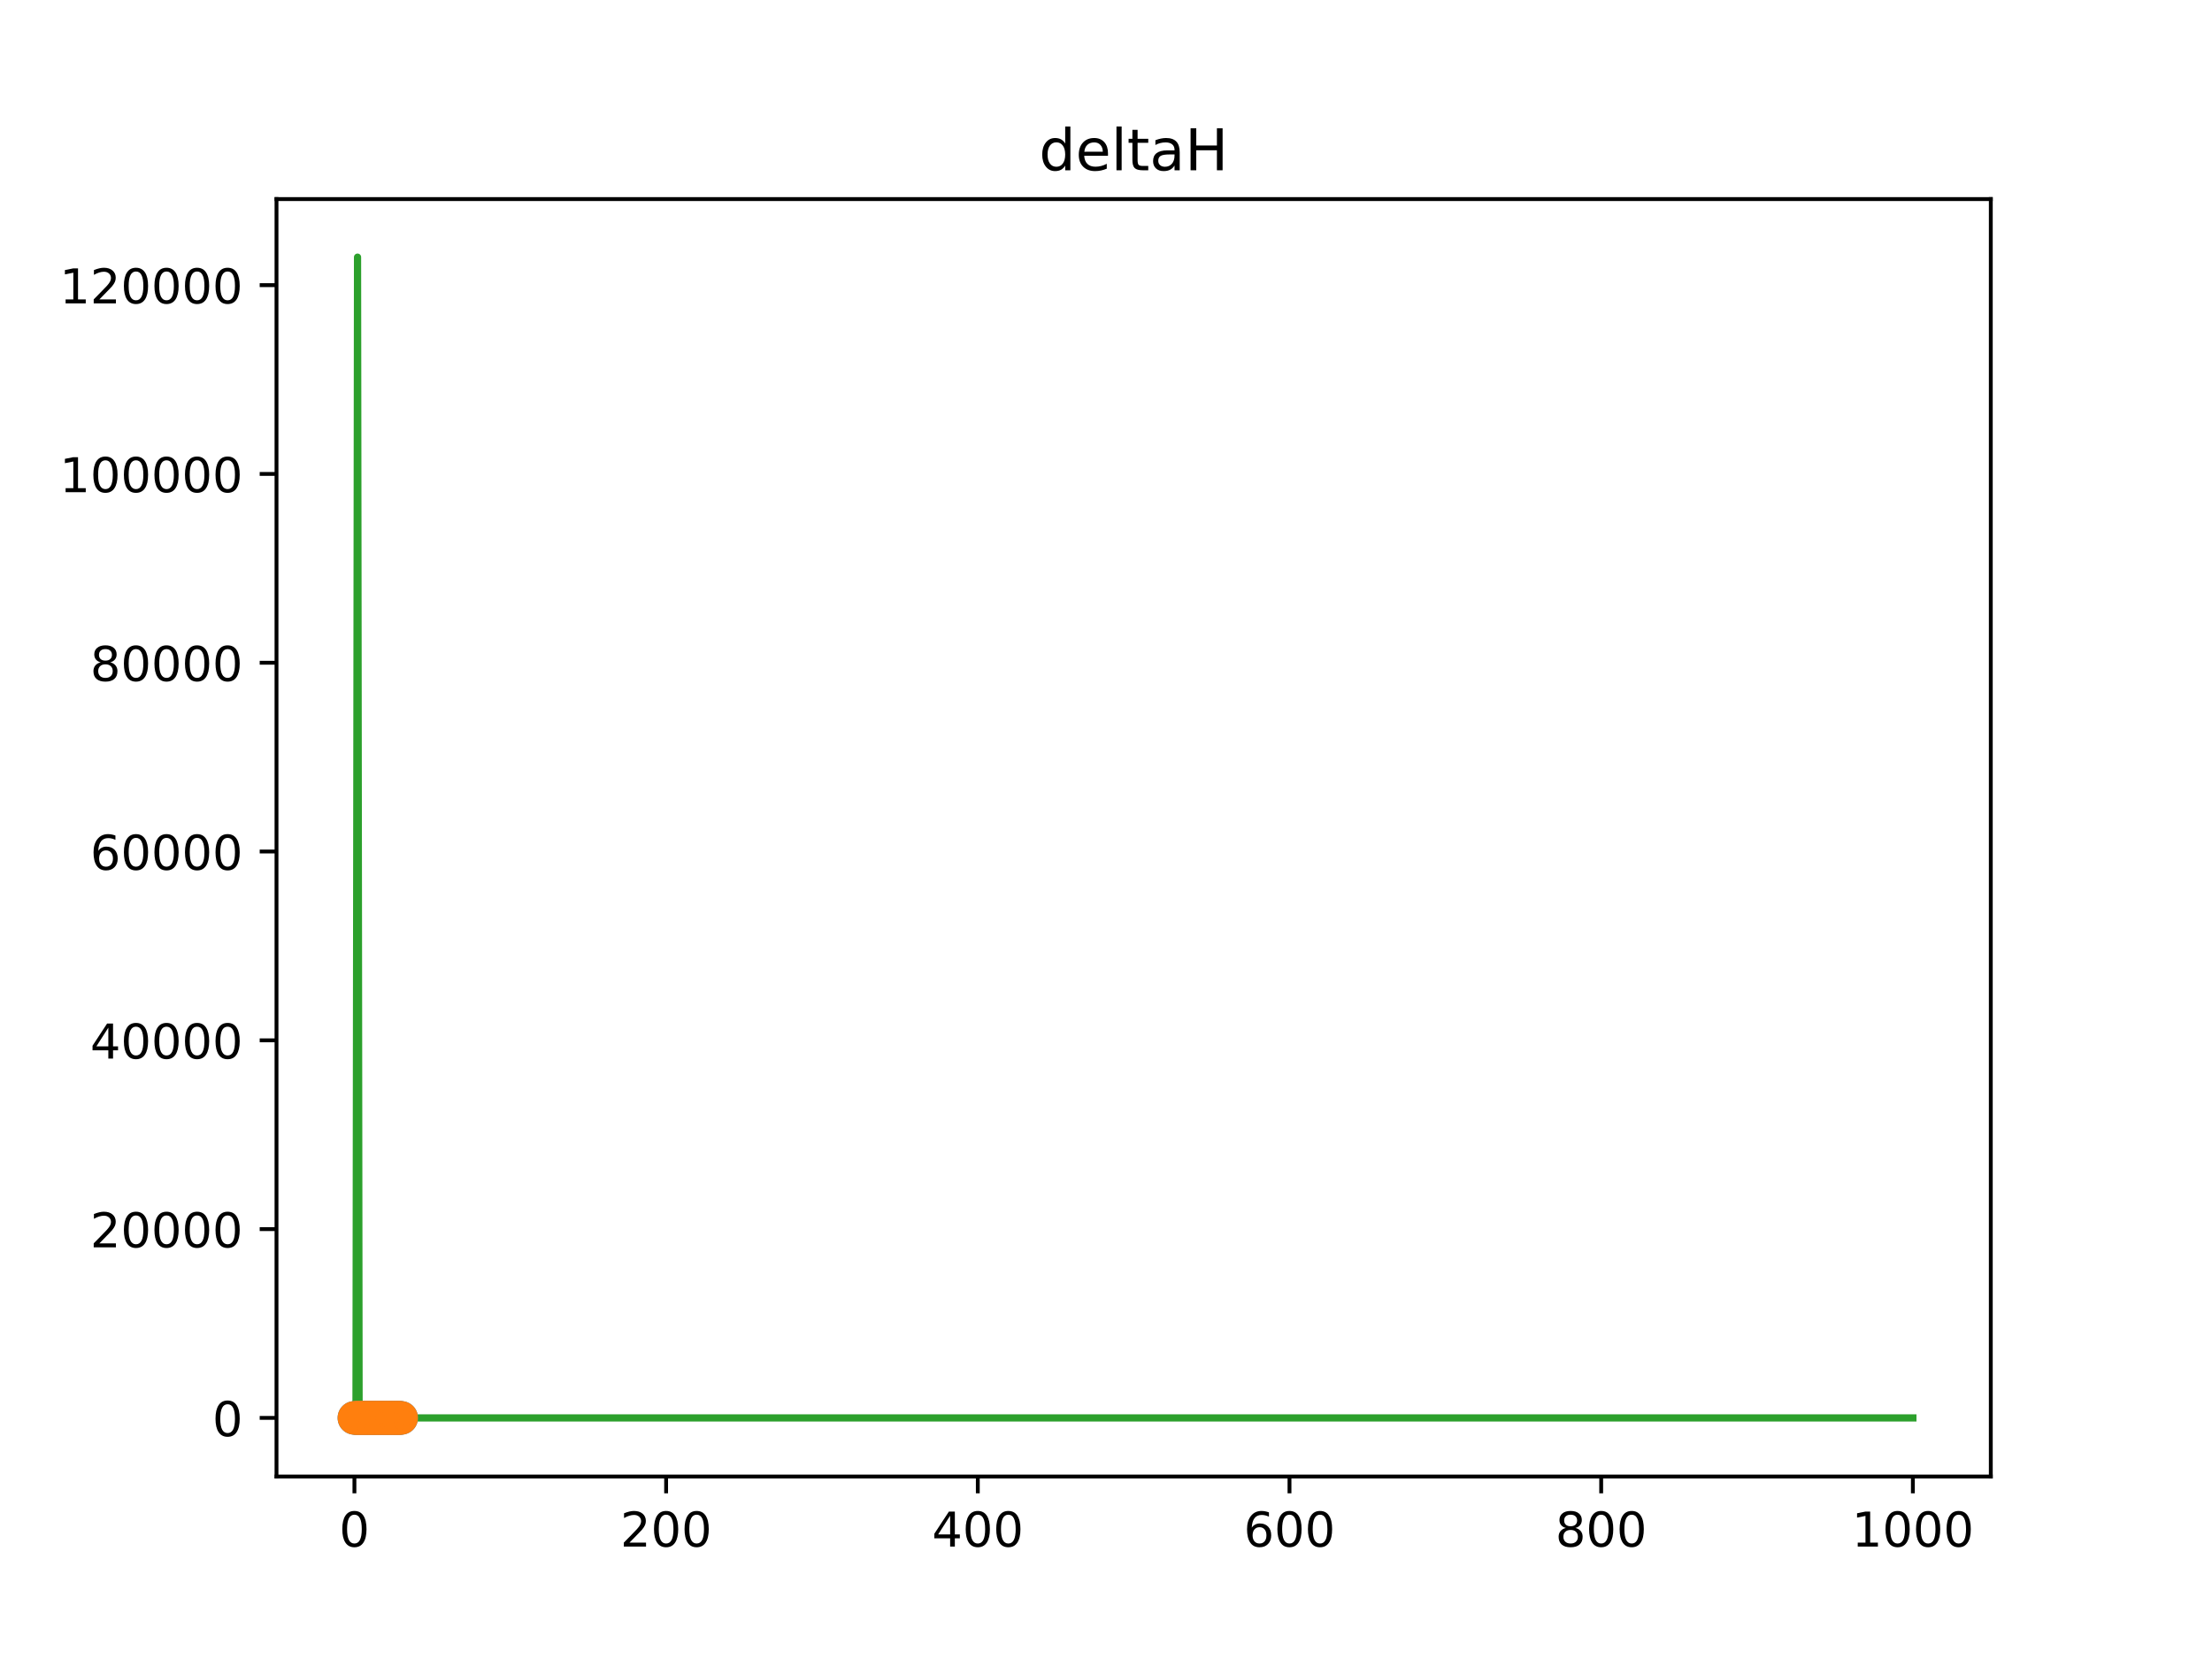 <?xml version="1.0" encoding="utf-8" standalone="no"?>
<!DOCTYPE svg PUBLIC "-//W3C//DTD SVG 1.1//EN"
  "http://www.w3.org/Graphics/SVG/1.1/DTD/svg11.dtd">
<!-- Created with matplotlib (https://matplotlib.org/) -->
<svg height="345.6pt" version="1.1" viewBox="0 0 460.8 345.6" width="460.8pt" xmlns="http://www.w3.org/2000/svg" xmlns:xlink="http://www.w3.org/1999/xlink">
 <defs>
  <style type="text/css">
*{stroke-linecap:butt;stroke-linejoin:round;}
  </style>
 </defs>
 <g id="figure_1">
  <g id="patch_1">
   <path d="M 0 345.6 
L 460.8 345.6 
L 460.8 0 
L 0 0 
z
" style="fill:#ffffff;"/>
  </g>
  <g id="axes_1">
   <g id="patch_2">
    <path d="M 57.6 307.584 
L 414.72 307.584 
L 414.72 41.472 
L 57.6 41.472 
z
" style="fill:#ffffff;"/>
   </g>
   <g id="matplotlib.axis_1">
    <g id="xtick_1">
     <g id="line2d_1">
      <defs>
       <path d="M 0 0 
L 0 3.5 
" id="mbd3690d09b" style="stroke:#000000;stroke-width:0.8;"/>
      </defs>
      <g>
       <use style="stroke:#000000;stroke-width:0.8;" x="73.833" xlink:href="#mbd3690d09b" y="307.584"/>
      </g>
     </g>
     <g id="text_1">
      <!-- 0 -->
      <defs>
       <path d="M 31.781 66.406 
Q 24.172 66.406 20.328 58.906 
Q 16.5 51.422 16.5 36.375 
Q 16.5 21.391 20.328 13.891 
Q 24.172 6.391 31.781 6.391 
Q 39.453 6.391 43.281 13.891 
Q 47.125 21.391 47.125 36.375 
Q 47.125 51.422 43.281 58.906 
Q 39.453 66.406 31.781 66.406 
z
M 31.781 74.219 
Q 44.047 74.219 50.516 64.516 
Q 56.984 54.828 56.984 36.375 
Q 56.984 17.969 50.516 8.266 
Q 44.047 -1.422 31.781 -1.422 
Q 19.531 -1.422 13.062 8.266 
Q 6.594 17.969 6.594 36.375 
Q 6.594 54.828 13.062 64.516 
Q 19.531 74.219 31.781 74.219 
z
" id="DejaVuSans-48"/>
      </defs>
      <g transform="translate(70.651 322.182)scale(0.1 -0.1)">
       <use xlink:href="#DejaVuSans-48"/>
      </g>
     </g>
    </g>
    <g id="xtick_2">
     <g id="line2d_2">
      <g>
       <use style="stroke:#000000;stroke-width:0.8;" x="138.764" xlink:href="#mbd3690d09b" y="307.584"/>
      </g>
     </g>
     <g id="text_2">
      <!-- 200 -->
      <defs>
       <path d="M 19.188 8.297 
L 53.609 8.297 
L 53.609 0 
L 7.328 0 
L 7.328 8.297 
Q 12.938 14.109 22.625 23.891 
Q 32.328 33.688 34.812 36.531 
Q 39.547 41.844 41.422 45.531 
Q 43.312 49.219 43.312 52.781 
Q 43.312 58.594 39.234 62.25 
Q 35.156 65.922 28.609 65.922 
Q 23.969 65.922 18.812 64.312 
Q 13.672 62.703 7.812 59.422 
L 7.812 69.391 
Q 13.766 71.781 18.938 73 
Q 24.125 74.219 28.422 74.219 
Q 39.75 74.219 46.484 68.547 
Q 53.219 62.891 53.219 53.422 
Q 53.219 48.922 51.531 44.891 
Q 49.859 40.875 45.406 35.406 
Q 44.188 33.984 37.641 27.219 
Q 31.109 20.453 19.188 8.297 
z
" id="DejaVuSans-50"/>
      </defs>
      <g transform="translate(129.22 322.182)scale(0.1 -0.1)">
       <use xlink:href="#DejaVuSans-50"/>
       <use x="63.623" xlink:href="#DejaVuSans-48"/>
       <use x="127.246" xlink:href="#DejaVuSans-48"/>
      </g>
     </g>
    </g>
    <g id="xtick_3">
     <g id="line2d_3">
      <g>
       <use style="stroke:#000000;stroke-width:0.8;" x="203.695" xlink:href="#mbd3690d09b" y="307.584"/>
      </g>
     </g>
     <g id="text_3">
      <!-- 400 -->
      <defs>
       <path d="M 37.797 64.312 
L 12.891 25.391 
L 37.797 25.391 
z
M 35.203 72.906 
L 47.609 72.906 
L 47.609 25.391 
L 58.016 25.391 
L 58.016 17.188 
L 47.609 17.188 
L 47.609 0 
L 37.797 0 
L 37.797 17.188 
L 4.891 17.188 
L 4.891 26.703 
z
" id="DejaVuSans-52"/>
      </defs>
      <g transform="translate(194.151 322.182)scale(0.1 -0.1)">
       <use xlink:href="#DejaVuSans-52"/>
       <use x="63.623" xlink:href="#DejaVuSans-48"/>
       <use x="127.246" xlink:href="#DejaVuSans-48"/>
      </g>
     </g>
    </g>
    <g id="xtick_4">
     <g id="line2d_4">
      <g>
       <use style="stroke:#000000;stroke-width:0.8;" x="268.625" xlink:href="#mbd3690d09b" y="307.584"/>
      </g>
     </g>
     <g id="text_4">
      <!-- 600 -->
      <defs>
       <path d="M 33.016 40.375 
Q 26.375 40.375 22.484 35.828 
Q 18.609 31.297 18.609 23.391 
Q 18.609 15.531 22.484 10.953 
Q 26.375 6.391 33.016 6.391 
Q 39.656 6.391 43.531 10.953 
Q 47.406 15.531 47.406 23.391 
Q 47.406 31.297 43.531 35.828 
Q 39.656 40.375 33.016 40.375 
z
M 52.594 71.297 
L 52.594 62.312 
Q 48.875 64.062 45.094 64.984 
Q 41.312 65.922 37.594 65.922 
Q 27.828 65.922 22.672 59.328 
Q 17.531 52.734 16.797 39.406 
Q 19.672 43.656 24.016 45.922 
Q 28.375 48.188 33.594 48.188 
Q 44.578 48.188 50.953 41.516 
Q 57.328 34.859 57.328 23.391 
Q 57.328 12.156 50.688 5.359 
Q 44.047 -1.422 33.016 -1.422 
Q 20.359 -1.422 13.672 8.266 
Q 6.984 17.969 6.984 36.375 
Q 6.984 53.656 15.188 63.938 
Q 23.391 74.219 37.203 74.219 
Q 40.922 74.219 44.703 73.484 
Q 48.484 72.75 52.594 71.297 
z
" id="DejaVuSans-54"/>
      </defs>
      <g transform="translate(259.082 322.182)scale(0.1 -0.1)">
       <use xlink:href="#DejaVuSans-54"/>
       <use x="63.623" xlink:href="#DejaVuSans-48"/>
       <use x="127.246" xlink:href="#DejaVuSans-48"/>
      </g>
     </g>
    </g>
    <g id="xtick_5">
     <g id="line2d_5">
      <g>
       <use style="stroke:#000000;stroke-width:0.8;" x="333.556" xlink:href="#mbd3690d09b" y="307.584"/>
      </g>
     </g>
     <g id="text_5">
      <!-- 800 -->
      <defs>
       <path d="M 31.781 34.625 
Q 24.75 34.625 20.719 30.859 
Q 16.703 27.094 16.703 20.516 
Q 16.703 13.922 20.719 10.156 
Q 24.75 6.391 31.781 6.391 
Q 38.812 6.391 42.859 10.172 
Q 46.922 13.969 46.922 20.516 
Q 46.922 27.094 42.891 30.859 
Q 38.875 34.625 31.781 34.625 
z
M 21.922 38.812 
Q 15.578 40.375 12.031 44.719 
Q 8.5 49.078 8.5 55.328 
Q 8.5 64.062 14.719 69.141 
Q 20.953 74.219 31.781 74.219 
Q 42.672 74.219 48.875 69.141 
Q 55.078 64.062 55.078 55.328 
Q 55.078 49.078 51.531 44.719 
Q 48 40.375 41.703 38.812 
Q 48.828 37.156 52.797 32.312 
Q 56.781 27.484 56.781 20.516 
Q 56.781 9.906 50.312 4.234 
Q 43.844 -1.422 31.781 -1.422 
Q 19.734 -1.422 13.25 4.234 
Q 6.781 9.906 6.781 20.516 
Q 6.781 27.484 10.781 32.312 
Q 14.797 37.156 21.922 38.812 
z
M 18.312 54.391 
Q 18.312 48.734 21.844 45.562 
Q 25.391 42.391 31.781 42.391 
Q 38.141 42.391 41.719 45.562 
Q 45.312 48.734 45.312 54.391 
Q 45.312 60.062 41.719 63.234 
Q 38.141 66.406 31.781 66.406 
Q 25.391 66.406 21.844 63.234 
Q 18.312 60.062 18.312 54.391 
z
" id="DejaVuSans-56"/>
      </defs>
      <g transform="translate(324.013 322.182)scale(0.1 -0.1)">
       <use xlink:href="#DejaVuSans-56"/>
       <use x="63.623" xlink:href="#DejaVuSans-48"/>
       <use x="127.246" xlink:href="#DejaVuSans-48"/>
      </g>
     </g>
    </g>
    <g id="xtick_6">
     <g id="line2d_6">
      <g>
       <use style="stroke:#000000;stroke-width:0.8;" x="398.487" xlink:href="#mbd3690d09b" y="307.584"/>
      </g>
     </g>
     <g id="text_6">
      <!-- 1000 -->
      <defs>
       <path d="M 12.406 8.297 
L 28.516 8.297 
L 28.516 63.922 
L 10.984 60.406 
L 10.984 69.391 
L 28.422 72.906 
L 38.281 72.906 
L 38.281 8.297 
L 54.391 8.297 
L 54.391 0 
L 12.406 0 
z
" id="DejaVuSans-49"/>
      </defs>
      <g transform="translate(385.762 322.182)scale(0.1 -0.1)">
       <use xlink:href="#DejaVuSans-49"/>
       <use x="63.623" xlink:href="#DejaVuSans-48"/>
       <use x="127.246" xlink:href="#DejaVuSans-48"/>
       <use x="190.869" xlink:href="#DejaVuSans-48"/>
      </g>
     </g>
    </g>
   </g>
   <g id="matplotlib.axis_2">
    <g id="ytick_1">
     <g id="line2d_7">
      <defs>
       <path d="M 0 0 
L -3.5 0 
" id="md25ad69b74" style="stroke:#000000;stroke-width:0.8;"/>
      </defs>
      <g>
       <use style="stroke:#000000;stroke-width:0.8;" x="57.6" xlink:href="#md25ad69b74" y="295.374"/>
      </g>
     </g>
     <g id="text_7">
      <!-- 0 -->
      <g transform="translate(44.237 299.173)scale(0.1 -0.1)">
       <use xlink:href="#DejaVuSans-48"/>
      </g>
     </g>
    </g>
    <g id="ytick_2">
     <g id="line2d_8">
      <g>
       <use style="stroke:#000000;stroke-width:0.8;" x="57.6" xlink:href="#md25ad69b74" y="256.045"/>
      </g>
     </g>
     <g id="text_8">
      <!-- 20000 -->
      <g transform="translate(18.788 259.844)scale(0.1 -0.1)">
       <use xlink:href="#DejaVuSans-50"/>
       <use x="63.623" xlink:href="#DejaVuSans-48"/>
       <use x="127.246" xlink:href="#DejaVuSans-48"/>
       <use x="190.869" xlink:href="#DejaVuSans-48"/>
       <use x="254.492" xlink:href="#DejaVuSans-48"/>
      </g>
     </g>
    </g>
    <g id="ytick_3">
     <g id="line2d_9">
      <g>
       <use style="stroke:#000000;stroke-width:0.8;" x="57.6" xlink:href="#md25ad69b74" y="216.716"/>
      </g>
     </g>
     <g id="text_9">
      <!-- 40000 -->
      <g transform="translate(18.788 220.515)scale(0.1 -0.1)">
       <use xlink:href="#DejaVuSans-52"/>
       <use x="63.623" xlink:href="#DejaVuSans-48"/>
       <use x="127.246" xlink:href="#DejaVuSans-48"/>
       <use x="190.869" xlink:href="#DejaVuSans-48"/>
       <use x="254.492" xlink:href="#DejaVuSans-48"/>
      </g>
     </g>
    </g>
    <g id="ytick_4">
     <g id="line2d_10">
      <g>
       <use style="stroke:#000000;stroke-width:0.8;" x="57.6" xlink:href="#md25ad69b74" y="177.387"/>
      </g>
     </g>
     <g id="text_10">
      <!-- 60000 -->
      <g transform="translate(18.788 181.186)scale(0.1 -0.1)">
       <use xlink:href="#DejaVuSans-54"/>
       <use x="63.623" xlink:href="#DejaVuSans-48"/>
       <use x="127.246" xlink:href="#DejaVuSans-48"/>
       <use x="190.869" xlink:href="#DejaVuSans-48"/>
       <use x="254.492" xlink:href="#DejaVuSans-48"/>
      </g>
     </g>
    </g>
    <g id="ytick_5">
     <g id="line2d_11">
      <g>
       <use style="stroke:#000000;stroke-width:0.8;" x="57.6" xlink:href="#md25ad69b74" y="138.058"/>
      </g>
     </g>
     <g id="text_11">
      <!-- 80000 -->
      <g transform="translate(18.788 141.858)scale(0.1 -0.1)">
       <use xlink:href="#DejaVuSans-56"/>
       <use x="63.623" xlink:href="#DejaVuSans-48"/>
       <use x="127.246" xlink:href="#DejaVuSans-48"/>
       <use x="190.869" xlink:href="#DejaVuSans-48"/>
       <use x="254.492" xlink:href="#DejaVuSans-48"/>
      </g>
     </g>
    </g>
    <g id="ytick_6">
     <g id="line2d_12">
      <g>
       <use style="stroke:#000000;stroke-width:0.8;" x="57.6" xlink:href="#md25ad69b74" y="98.729"/>
      </g>
     </g>
     <g id="text_12">
      <!-- 100000 -->
      <g transform="translate(12.425 102.529)scale(0.1 -0.1)">
       <use xlink:href="#DejaVuSans-49"/>
       <use x="63.623" xlink:href="#DejaVuSans-48"/>
       <use x="127.246" xlink:href="#DejaVuSans-48"/>
       <use x="190.869" xlink:href="#DejaVuSans-48"/>
       <use x="254.492" xlink:href="#DejaVuSans-48"/>
       <use x="318.115" xlink:href="#DejaVuSans-48"/>
      </g>
     </g>
    </g>
    <g id="ytick_7">
     <g id="line2d_13">
      <g>
       <use style="stroke:#000000;stroke-width:0.8;" x="57.6" xlink:href="#md25ad69b74" y="59.401"/>
      </g>
     </g>
     <g id="text_13">
      <!-- 120000 -->
      <g transform="translate(12.425 63.2)scale(0.1 -0.1)">
       <use xlink:href="#DejaVuSans-49"/>
       <use x="63.623" xlink:href="#DejaVuSans-50"/>
       <use x="127.246" xlink:href="#DejaVuSans-48"/>
       <use x="190.869" xlink:href="#DejaVuSans-48"/>
       <use x="254.492" xlink:href="#DejaVuSans-48"/>
       <use x="318.115" xlink:href="#DejaVuSans-48"/>
      </g>
     </g>
    </g>
   </g>
   <g id="LineCollection_1">
    <path clip-path="url(#pe9cfdfa5a8)" d="M 73.833 295.372 
L 73.833 295.372 
" style="fill:none;stroke:#1f77b4;stroke-width:1.5;"/>
    <path clip-path="url(#pe9cfdfa5a8)" d="M 74.157 295.372 
L 74.157 295.372 
" style="fill:none;stroke:#1f77b4;stroke-width:1.5;"/>
    <path clip-path="url(#pe9cfdfa5a8)" d="M 74.482 295.373 
L 74.482 295.373 
" style="fill:none;stroke:#1f77b4;stroke-width:1.5;"/>
    <path clip-path="url(#pe9cfdfa5a8)" d="M 74.807 295.373 
L 74.807 295.373 
" style="fill:none;stroke:#1f77b4;stroke-width:1.5;"/>
    <path clip-path="url(#pe9cfdfa5a8)" d="M 75.131 295.373 
L 75.131 295.373 
" style="fill:none;stroke:#1f77b4;stroke-width:1.5;"/>
    <path clip-path="url(#pe9cfdfa5a8)" d="M 75.456 295.374 
L 75.456 295.374 
" style="fill:none;stroke:#1f77b4;stroke-width:1.5;"/>
    <path clip-path="url(#pe9cfdfa5a8)" d="M 75.781 295.374 
L 75.781 295.374 
" style="fill:none;stroke:#1f77b4;stroke-width:1.5;"/>
    <path clip-path="url(#pe9cfdfa5a8)" d="M 76.105 295.374 
L 76.105 295.374 
" style="fill:none;stroke:#1f77b4;stroke-width:1.5;"/>
    <path clip-path="url(#pe9cfdfa5a8)" d="M 76.43 295.374 
L 76.43 295.374 
" style="fill:none;stroke:#1f77b4;stroke-width:1.5;"/>
    <path clip-path="url(#pe9cfdfa5a8)" d="M 76.755 295.374 
L 76.755 295.374 
" style="fill:none;stroke:#1f77b4;stroke-width:1.5;"/>
    <path clip-path="url(#pe9cfdfa5a8)" d="M 77.079 295.374 
L 77.079 295.374 
" style="fill:none;stroke:#1f77b4;stroke-width:1.5;"/>
    <path clip-path="url(#pe9cfdfa5a8)" d="M 77.404 295.374 
L 77.404 295.374 
" style="fill:none;stroke:#1f77b4;stroke-width:1.5;"/>
    <path clip-path="url(#pe9cfdfa5a8)" d="M 77.729 295.374 
L 77.729 295.374 
" style="fill:none;stroke:#1f77b4;stroke-width:1.5;"/>
    <path clip-path="url(#pe9cfdfa5a8)" d="M 78.053 295.374 
L 78.053 295.374 
" style="fill:none;stroke:#1f77b4;stroke-width:1.5;"/>
    <path clip-path="url(#pe9cfdfa5a8)" d="M 78.378 295.374 
L 78.378 295.374 
" style="fill:none;stroke:#1f77b4;stroke-width:1.5;"/>
    <path clip-path="url(#pe9cfdfa5a8)" d="M 78.703 295.374 
L 78.703 295.374 
" style="fill:none;stroke:#1f77b4;stroke-width:1.5;"/>
    <path clip-path="url(#pe9cfdfa5a8)" d="M 79.027 295.374 
L 79.027 295.374 
" style="fill:none;stroke:#1f77b4;stroke-width:1.5;"/>
    <path clip-path="url(#pe9cfdfa5a8)" d="M 79.352 295.374 
L 79.352 295.374 
" style="fill:none;stroke:#1f77b4;stroke-width:1.5;"/>
    <path clip-path="url(#pe9cfdfa5a8)" d="M 79.677 295.374 
L 79.677 295.374 
" style="fill:none;stroke:#1f77b4;stroke-width:1.5;"/>
    <path clip-path="url(#pe9cfdfa5a8)" d="M 80.001 295.374 
L 80.001 295.374 
" style="fill:none;stroke:#1f77b4;stroke-width:1.5;"/>
    <path clip-path="url(#pe9cfdfa5a8)" d="M 80.326 295.374 
L 80.326 295.374 
" style="fill:none;stroke:#1f77b4;stroke-width:1.5;"/>
    <path clip-path="url(#pe9cfdfa5a8)" d="M 80.65 295.374 
L 80.65 295.374 
" style="fill:none;stroke:#1f77b4;stroke-width:1.5;"/>
    <path clip-path="url(#pe9cfdfa5a8)" d="M 80.975 295.374 
L 80.975 295.374 
" style="fill:none;stroke:#1f77b4;stroke-width:1.5;"/>
    <path clip-path="url(#pe9cfdfa5a8)" d="M 81.3 295.374 
L 81.3 295.374 
" style="fill:none;stroke:#1f77b4;stroke-width:1.5;"/>
    <path clip-path="url(#pe9cfdfa5a8)" d="M 81.624 295.374 
L 81.624 295.374 
" style="fill:none;stroke:#1f77b4;stroke-width:1.5;"/>
    <path clip-path="url(#pe9cfdfa5a8)" d="M 81.949 295.374 
L 81.949 295.374 
" style="fill:none;stroke:#1f77b4;stroke-width:1.5;"/>
    <path clip-path="url(#pe9cfdfa5a8)" d="M 82.274 295.374 
L 82.274 295.374 
" style="fill:none;stroke:#1f77b4;stroke-width:1.5;"/>
    <path clip-path="url(#pe9cfdfa5a8)" d="M 82.598 295.374 
L 82.598 295.374 
" style="fill:none;stroke:#1f77b4;stroke-width:1.5;"/>
    <path clip-path="url(#pe9cfdfa5a8)" d="M 82.923 295.374 
L 82.923 295.374 
" style="fill:none;stroke:#1f77b4;stroke-width:1.5;"/>
    <path clip-path="url(#pe9cfdfa5a8)" d="M 83.248 295.374 
L 83.248 295.374 
" style="fill:none;stroke:#1f77b4;stroke-width:1.5;"/>
    <path clip-path="url(#pe9cfdfa5a8)" d="M 83.572 295.374 
L 83.572 295.374 
" style="fill:none;stroke:#1f77b4;stroke-width:1.5;"/>
   </g>
   <g id="LineCollection_2">
    <path clip-path="url(#pe9cfdfa5a8)" d="M 73.833 295.372 
L 73.833 295.372 
" style="fill:none;stroke:#ff7f0e;stroke-width:1.5;"/>
    <path clip-path="url(#pe9cfdfa5a8)" d="M 74.157 295.372 
L 74.157 295.372 
" style="fill:none;stroke:#ff7f0e;stroke-width:1.5;"/>
    <path clip-path="url(#pe9cfdfa5a8)" d="M 74.482 295.372 
L 74.482 295.372 
" style="fill:none;stroke:#ff7f0e;stroke-width:1.5;"/>
    <path clip-path="url(#pe9cfdfa5a8)" d="M 74.807 295.373 
L 74.807 295.372 
" style="fill:none;stroke:#ff7f0e;stroke-width:1.5;"/>
    <path clip-path="url(#pe9cfdfa5a8)" d="M 75.131 295.373 
L 75.131 295.373 
" style="fill:none;stroke:#ff7f0e;stroke-width:1.5;"/>
    <path clip-path="url(#pe9cfdfa5a8)" d="M 75.456 295.373 
L 75.456 295.373 
" style="fill:none;stroke:#ff7f0e;stroke-width:1.5;"/>
    <path clip-path="url(#pe9cfdfa5a8)" d="M 75.781 295.373 
L 75.781 295.373 
" style="fill:none;stroke:#ff7f0e;stroke-width:1.5;"/>
    <path clip-path="url(#pe9cfdfa5a8)" d="M 76.105 295.373 
L 76.105 295.373 
" style="fill:none;stroke:#ff7f0e;stroke-width:1.5;"/>
    <path clip-path="url(#pe9cfdfa5a8)" d="M 76.43 295.373 
L 76.43 295.373 
" style="fill:none;stroke:#ff7f0e;stroke-width:1.5;"/>
    <path clip-path="url(#pe9cfdfa5a8)" d="M 76.755 295.373 
L 76.755 295.373 
" style="fill:none;stroke:#ff7f0e;stroke-width:1.5;"/>
    <path clip-path="url(#pe9cfdfa5a8)" d="M 77.079 295.373 
L 77.079 295.373 
" style="fill:none;stroke:#ff7f0e;stroke-width:1.5;"/>
    <path clip-path="url(#pe9cfdfa5a8)" d="M 77.404 295.373 
L 77.404 295.373 
" style="fill:none;stroke:#ff7f0e;stroke-width:1.5;"/>
    <path clip-path="url(#pe9cfdfa5a8)" d="M 77.729 295.373 
L 77.729 295.373 
" style="fill:none;stroke:#ff7f0e;stroke-width:1.5;"/>
    <path clip-path="url(#pe9cfdfa5a8)" d="M 78.053 295.373 
L 78.053 295.373 
" style="fill:none;stroke:#ff7f0e;stroke-width:1.5;"/>
    <path clip-path="url(#pe9cfdfa5a8)" d="M 78.378 295.373 
L 78.378 295.373 
" style="fill:none;stroke:#ff7f0e;stroke-width:1.5;"/>
    <path clip-path="url(#pe9cfdfa5a8)" d="M 78.703 295.373 
L 78.703 295.373 
" style="fill:none;stroke:#ff7f0e;stroke-width:1.5;"/>
    <path clip-path="url(#pe9cfdfa5a8)" d="M 79.027 295.373 
L 79.027 295.373 
" style="fill:none;stroke:#ff7f0e;stroke-width:1.5;"/>
    <path clip-path="url(#pe9cfdfa5a8)" d="M 79.352 295.373 
L 79.352 295.373 
" style="fill:none;stroke:#ff7f0e;stroke-width:1.5;"/>
    <path clip-path="url(#pe9cfdfa5a8)" d="M 79.677 295.374 
L 79.677 295.373 
" style="fill:none;stroke:#ff7f0e;stroke-width:1.5;"/>
    <path clip-path="url(#pe9cfdfa5a8)" d="M 80.001 295.374 
L 80.001 295.373 
" style="fill:none;stroke:#ff7f0e;stroke-width:1.5;"/>
    <path clip-path="url(#pe9cfdfa5a8)" d="M 80.326 295.374 
L 80.326 295.374 
" style="fill:none;stroke:#ff7f0e;stroke-width:1.5;"/>
    <path clip-path="url(#pe9cfdfa5a8)" d="M 80.65 295.374 
L 80.65 295.374 
" style="fill:none;stroke:#ff7f0e;stroke-width:1.5;"/>
    <path clip-path="url(#pe9cfdfa5a8)" d="M 80.975 295.374 
L 80.975 295.374 
" style="fill:none;stroke:#ff7f0e;stroke-width:1.5;"/>
    <path clip-path="url(#pe9cfdfa5a8)" d="M 81.3 295.374 
L 81.3 295.374 
" style="fill:none;stroke:#ff7f0e;stroke-width:1.5;"/>
    <path clip-path="url(#pe9cfdfa5a8)" d="M 81.624 295.374 
L 81.624 295.374 
" style="fill:none;stroke:#ff7f0e;stroke-width:1.5;"/>
    <path clip-path="url(#pe9cfdfa5a8)" d="M 81.949 295.374 
L 81.949 295.374 
" style="fill:none;stroke:#ff7f0e;stroke-width:1.5;"/>
    <path clip-path="url(#pe9cfdfa5a8)" d="M 82.274 295.374 
L 82.274 295.374 
" style="fill:none;stroke:#ff7f0e;stroke-width:1.5;"/>
    <path clip-path="url(#pe9cfdfa5a8)" d="M 82.598 295.374 
L 82.598 295.373 
" style="fill:none;stroke:#ff7f0e;stroke-width:1.5;"/>
    <path clip-path="url(#pe9cfdfa5a8)" d="M 82.923 295.374 
L 82.923 295.373 
" style="fill:none;stroke:#ff7f0e;stroke-width:1.5;"/>
    <path clip-path="url(#pe9cfdfa5a8)" d="M 83.248 295.374 
L 83.248 295.373 
" style="fill:none;stroke:#ff7f0e;stroke-width:1.5;"/>
    <path clip-path="url(#pe9cfdfa5a8)" d="M 83.572 295.374 
L 83.572 295.374 
" style="fill:none;stroke:#ff7f0e;stroke-width:1.5;"/>
   </g>
   <g id="line2d_14">
    <path clip-path="url(#pe9cfdfa5a8)" d="M 74.157 295.488 
L 74.482 53.568 
L 74.807 295.38 
L 82.923 295.374 
L 337.128 295.374 
L 398.487 295.374 
L 398.487 295.374 
" style="fill:none;stroke:#2ca02c;stroke-linecap:square;stroke-width:1.5;"/>
   </g>
   <g id="line2d_15">
    <defs>
     <path d="M 0 3 
C 0.796 3 1.559 2.684 2.121 2.121 
C 2.684 1.559 3 0.796 3 0 
C 3 -0.796 2.684 -1.559 2.121 -2.121 
C 1.559 -2.684 0.796 -3 0 -3 
C -0.796 -3 -1.559 -2.684 -2.121 -2.121 
C -2.684 -1.559 -3 -0.796 -3 0 
C -3 0.796 -2.684 1.559 -2.121 2.121 
C -1.559 2.684 -0.796 3 0 3 
z
" id="mcc75f992f5" style="stroke:#1f77b4;"/>
    </defs>
    <g clip-path="url(#pe9cfdfa5a8)">
     <use style="fill-opacity:0;stroke:#1f77b4;" x="73.833" xlink:href="#mcc75f992f5" y="295.372"/>
     <use style="fill-opacity:0;stroke:#1f77b4;" x="74.157" xlink:href="#mcc75f992f5" y="295.372"/>
     <use style="fill-opacity:0;stroke:#1f77b4;" x="74.482" xlink:href="#mcc75f992f5" y="295.373"/>
     <use style="fill-opacity:0;stroke:#1f77b4;" x="74.807" xlink:href="#mcc75f992f5" y="295.373"/>
     <use style="fill-opacity:0;stroke:#1f77b4;" x="75.131" xlink:href="#mcc75f992f5" y="295.373"/>
     <use style="fill-opacity:0;stroke:#1f77b4;" x="75.456" xlink:href="#mcc75f992f5" y="295.374"/>
     <use style="fill-opacity:0;stroke:#1f77b4;" x="75.781" xlink:href="#mcc75f992f5" y="295.374"/>
     <use style="fill-opacity:0;stroke:#1f77b4;" x="76.105" xlink:href="#mcc75f992f5" y="295.374"/>
     <use style="fill-opacity:0;stroke:#1f77b4;" x="76.43" xlink:href="#mcc75f992f5" y="295.374"/>
     <use style="fill-opacity:0;stroke:#1f77b4;" x="76.755" xlink:href="#mcc75f992f5" y="295.374"/>
     <use style="fill-opacity:0;stroke:#1f77b4;" x="77.079" xlink:href="#mcc75f992f5" y="295.374"/>
     <use style="fill-opacity:0;stroke:#1f77b4;" x="77.404" xlink:href="#mcc75f992f5" y="295.374"/>
     <use style="fill-opacity:0;stroke:#1f77b4;" x="77.729" xlink:href="#mcc75f992f5" y="295.374"/>
     <use style="fill-opacity:0;stroke:#1f77b4;" x="78.053" xlink:href="#mcc75f992f5" y="295.374"/>
     <use style="fill-opacity:0;stroke:#1f77b4;" x="78.378" xlink:href="#mcc75f992f5" y="295.374"/>
     <use style="fill-opacity:0;stroke:#1f77b4;" x="78.703" xlink:href="#mcc75f992f5" y="295.374"/>
     <use style="fill-opacity:0;stroke:#1f77b4;" x="79.027" xlink:href="#mcc75f992f5" y="295.374"/>
     <use style="fill-opacity:0;stroke:#1f77b4;" x="79.352" xlink:href="#mcc75f992f5" y="295.374"/>
     <use style="fill-opacity:0;stroke:#1f77b4;" x="79.677" xlink:href="#mcc75f992f5" y="295.374"/>
     <use style="fill-opacity:0;stroke:#1f77b4;" x="80.001" xlink:href="#mcc75f992f5" y="295.374"/>
     <use style="fill-opacity:0;stroke:#1f77b4;" x="80.326" xlink:href="#mcc75f992f5" y="295.374"/>
     <use style="fill-opacity:0;stroke:#1f77b4;" x="80.65" xlink:href="#mcc75f992f5" y="295.374"/>
     <use style="fill-opacity:0;stroke:#1f77b4;" x="80.975" xlink:href="#mcc75f992f5" y="295.374"/>
     <use style="fill-opacity:0;stroke:#1f77b4;" x="81.3" xlink:href="#mcc75f992f5" y="295.374"/>
     <use style="fill-opacity:0;stroke:#1f77b4;" x="81.624" xlink:href="#mcc75f992f5" y="295.374"/>
     <use style="fill-opacity:0;stroke:#1f77b4;" x="81.949" xlink:href="#mcc75f992f5" y="295.374"/>
     <use style="fill-opacity:0;stroke:#1f77b4;" x="82.274" xlink:href="#mcc75f992f5" y="295.374"/>
     <use style="fill-opacity:0;stroke:#1f77b4;" x="82.598" xlink:href="#mcc75f992f5" y="295.374"/>
     <use style="fill-opacity:0;stroke:#1f77b4;" x="82.923" xlink:href="#mcc75f992f5" y="295.374"/>
     <use style="fill-opacity:0;stroke:#1f77b4;" x="83.248" xlink:href="#mcc75f992f5" y="295.374"/>
     <use style="fill-opacity:0;stroke:#1f77b4;" x="83.572" xlink:href="#mcc75f992f5" y="295.374"/>
    </g>
   </g>
   <g id="line2d_16">
    <defs>
     <path d="M 0 3 
C 0.796 3 1.559 2.684 2.121 2.121 
C 2.684 1.559 3 0.796 3 0 
C 3 -0.796 2.684 -1.559 2.121 -2.121 
C 1.559 -2.684 0.796 -3 0 -3 
C -0.796 -3 -1.559 -2.684 -2.121 -2.121 
C -2.684 -1.559 -3 -0.796 -3 0 
C -3 0.796 -2.684 1.559 -2.121 2.121 
C -1.559 2.684 -0.796 3 0 3 
z
" id="m33b9df2816" style="stroke:#ff7f0e;"/>
    </defs>
    <g clip-path="url(#pe9cfdfa5a8)">
     <use style="fill-opacity:0;stroke:#ff7f0e;" x="73.833" xlink:href="#m33b9df2816" y="295.372"/>
     <use style="fill-opacity:0;stroke:#ff7f0e;" x="74.157" xlink:href="#m33b9df2816" y="295.372"/>
     <use style="fill-opacity:0;stroke:#ff7f0e;" x="74.482" xlink:href="#m33b9df2816" y="295.372"/>
     <use style="fill-opacity:0;stroke:#ff7f0e;" x="74.807" xlink:href="#m33b9df2816" y="295.373"/>
     <use style="fill-opacity:0;stroke:#ff7f0e;" x="75.131" xlink:href="#m33b9df2816" y="295.373"/>
     <use style="fill-opacity:0;stroke:#ff7f0e;" x="75.456" xlink:href="#m33b9df2816" y="295.373"/>
     <use style="fill-opacity:0;stroke:#ff7f0e;" x="75.781" xlink:href="#m33b9df2816" y="295.373"/>
     <use style="fill-opacity:0;stroke:#ff7f0e;" x="76.105" xlink:href="#m33b9df2816" y="295.373"/>
     <use style="fill-opacity:0;stroke:#ff7f0e;" x="76.43" xlink:href="#m33b9df2816" y="295.373"/>
     <use style="fill-opacity:0;stroke:#ff7f0e;" x="76.755" xlink:href="#m33b9df2816" y="295.373"/>
     <use style="fill-opacity:0;stroke:#ff7f0e;" x="77.079" xlink:href="#m33b9df2816" y="295.373"/>
     <use style="fill-opacity:0;stroke:#ff7f0e;" x="77.404" xlink:href="#m33b9df2816" y="295.373"/>
     <use style="fill-opacity:0;stroke:#ff7f0e;" x="77.729" xlink:href="#m33b9df2816" y="295.373"/>
     <use style="fill-opacity:0;stroke:#ff7f0e;" x="78.053" xlink:href="#m33b9df2816" y="295.373"/>
     <use style="fill-opacity:0;stroke:#ff7f0e;" x="78.378" xlink:href="#m33b9df2816" y="295.373"/>
     <use style="fill-opacity:0;stroke:#ff7f0e;" x="78.703" xlink:href="#m33b9df2816" y="295.373"/>
     <use style="fill-opacity:0;stroke:#ff7f0e;" x="79.027" xlink:href="#m33b9df2816" y="295.373"/>
     <use style="fill-opacity:0;stroke:#ff7f0e;" x="79.352" xlink:href="#m33b9df2816" y="295.373"/>
     <use style="fill-opacity:0;stroke:#ff7f0e;" x="79.677" xlink:href="#m33b9df2816" y="295.373"/>
     <use style="fill-opacity:0;stroke:#ff7f0e;" x="80.001" xlink:href="#m33b9df2816" y="295.373"/>
     <use style="fill-opacity:0;stroke:#ff7f0e;" x="80.326" xlink:href="#m33b9df2816" y="295.374"/>
     <use style="fill-opacity:0;stroke:#ff7f0e;" x="80.65" xlink:href="#m33b9df2816" y="295.374"/>
     <use style="fill-opacity:0;stroke:#ff7f0e;" x="80.975" xlink:href="#m33b9df2816" y="295.374"/>
     <use style="fill-opacity:0;stroke:#ff7f0e;" x="81.3" xlink:href="#m33b9df2816" y="295.374"/>
     <use style="fill-opacity:0;stroke:#ff7f0e;" x="81.624" xlink:href="#m33b9df2816" y="295.374"/>
     <use style="fill-opacity:0;stroke:#ff7f0e;" x="81.949" xlink:href="#m33b9df2816" y="295.374"/>
     <use style="fill-opacity:0;stroke:#ff7f0e;" x="82.274" xlink:href="#m33b9df2816" y="295.374"/>
     <use style="fill-opacity:0;stroke:#ff7f0e;" x="82.598" xlink:href="#m33b9df2816" y="295.374"/>
     <use style="fill-opacity:0;stroke:#ff7f0e;" x="82.923" xlink:href="#m33b9df2816" y="295.374"/>
     <use style="fill-opacity:0;stroke:#ff7f0e;" x="83.248" xlink:href="#m33b9df2816" y="295.374"/>
     <use style="fill-opacity:0;stroke:#ff7f0e;" x="83.572" xlink:href="#m33b9df2816" y="295.374"/>
    </g>
   </g>
   <g id="patch_3">
    <path d="M 57.6 307.584 
L 57.6 41.472 
" style="fill:none;stroke:#000000;stroke-linecap:square;stroke-linejoin:miter;stroke-width:0.8;"/>
   </g>
   <g id="patch_4">
    <path d="M 414.72 307.584 
L 414.72 41.472 
" style="fill:none;stroke:#000000;stroke-linecap:square;stroke-linejoin:miter;stroke-width:0.8;"/>
   </g>
   <g id="patch_5">
    <path d="M 57.6 307.584 
L 414.72 307.584 
" style="fill:none;stroke:#000000;stroke-linecap:square;stroke-linejoin:miter;stroke-width:0.8;"/>
   </g>
   <g id="patch_6">
    <path d="M 57.6 41.472 
L 414.72 41.472 
" style="fill:none;stroke:#000000;stroke-linecap:square;stroke-linejoin:miter;stroke-width:0.8;"/>
   </g>
   <g id="text_14">
    <!-- deltaH -->
    <defs>
     <path d="M 45.406 46.391 
L 45.406 75.984 
L 54.391 75.984 
L 54.391 0 
L 45.406 0 
L 45.406 8.203 
Q 42.578 3.328 38.25 0.953 
Q 33.938 -1.422 27.875 -1.422 
Q 17.969 -1.422 11.734 6.484 
Q 5.516 14.406 5.516 27.297 
Q 5.516 40.188 11.734 48.094 
Q 17.969 56 27.875 56 
Q 33.938 56 38.25 53.625 
Q 42.578 51.266 45.406 46.391 
z
M 14.797 27.297 
Q 14.797 17.391 18.875 11.75 
Q 22.953 6.109 30.078 6.109 
Q 37.203 6.109 41.297 11.75 
Q 45.406 17.391 45.406 27.297 
Q 45.406 37.203 41.297 42.844 
Q 37.203 48.484 30.078 48.484 
Q 22.953 48.484 18.875 42.844 
Q 14.797 37.203 14.797 27.297 
z
" id="DejaVuSans-100"/>
     <path d="M 56.203 29.594 
L 56.203 25.203 
L 14.891 25.203 
Q 15.484 15.922 20.484 11.062 
Q 25.484 6.203 34.422 6.203 
Q 39.594 6.203 44.453 7.469 
Q 49.312 8.734 54.109 11.281 
L 54.109 2.781 
Q 49.266 0.734 44.188 -0.344 
Q 39.109 -1.422 33.891 -1.422 
Q 20.797 -1.422 13.156 6.188 
Q 5.516 13.812 5.516 26.812 
Q 5.516 40.234 12.766 48.109 
Q 20.016 56 32.328 56 
Q 43.359 56 49.781 48.891 
Q 56.203 41.797 56.203 29.594 
z
M 47.219 32.234 
Q 47.125 39.594 43.094 43.984 
Q 39.062 48.391 32.422 48.391 
Q 24.906 48.391 20.391 44.141 
Q 15.875 39.891 15.188 32.172 
z
" id="DejaVuSans-101"/>
     <path d="M 9.422 75.984 
L 18.406 75.984 
L 18.406 0 
L 9.422 0 
z
" id="DejaVuSans-108"/>
     <path d="M 18.312 70.219 
L 18.312 54.688 
L 36.812 54.688 
L 36.812 47.703 
L 18.312 47.703 
L 18.312 18.016 
Q 18.312 11.328 20.141 9.422 
Q 21.969 7.516 27.594 7.516 
L 36.812 7.516 
L 36.812 0 
L 27.594 0 
Q 17.188 0 13.234 3.875 
Q 9.281 7.766 9.281 18.016 
L 9.281 47.703 
L 2.688 47.703 
L 2.688 54.688 
L 9.281 54.688 
L 9.281 70.219 
z
" id="DejaVuSans-116"/>
     <path d="M 34.281 27.484 
Q 23.391 27.484 19.188 25 
Q 14.984 22.516 14.984 16.5 
Q 14.984 11.719 18.141 8.906 
Q 21.297 6.109 26.703 6.109 
Q 34.188 6.109 38.703 11.406 
Q 43.219 16.703 43.219 25.484 
L 43.219 27.484 
z
M 52.203 31.203 
L 52.203 0 
L 43.219 0 
L 43.219 8.297 
Q 40.141 3.328 35.547 0.953 
Q 30.953 -1.422 24.312 -1.422 
Q 15.922 -1.422 10.953 3.297 
Q 6 8.016 6 15.922 
Q 6 25.141 12.172 29.828 
Q 18.359 34.516 30.609 34.516 
L 43.219 34.516 
L 43.219 35.406 
Q 43.219 41.609 39.141 45 
Q 35.062 48.391 27.688 48.391 
Q 23 48.391 18.547 47.266 
Q 14.109 46.141 10.016 43.891 
L 10.016 52.203 
Q 14.938 54.109 19.578 55.047 
Q 24.219 56 28.609 56 
Q 40.484 56 46.344 49.844 
Q 52.203 43.703 52.203 31.203 
z
" id="DejaVuSans-97"/>
     <path d="M 9.812 72.906 
L 19.672 72.906 
L 19.672 43.016 
L 55.516 43.016 
L 55.516 72.906 
L 65.375 72.906 
L 65.375 0 
L 55.516 0 
L 55.516 34.719 
L 19.672 34.719 
L 19.672 0 
L 9.812 0 
z
" id="DejaVuSans-72"/>
    </defs>
    <g transform="translate(216.451 35.472)scale(0.12 -0.12)">
     <use xlink:href="#DejaVuSans-100"/>
     <use x="63.477" xlink:href="#DejaVuSans-101"/>
     <use x="125" xlink:href="#DejaVuSans-108"/>
     <use x="152.783" xlink:href="#DejaVuSans-116"/>
     <use x="191.992" xlink:href="#DejaVuSans-97"/>
     <use x="253.271" xlink:href="#DejaVuSans-72"/>
    </g>
   </g>
  </g>
 </g>
 <defs>
  <clipPath id="pe9cfdfa5a8">
   <rect height="266.112" width="357.12" x="57.6" y="41.472"/>
  </clipPath>
 </defs>
</svg>
